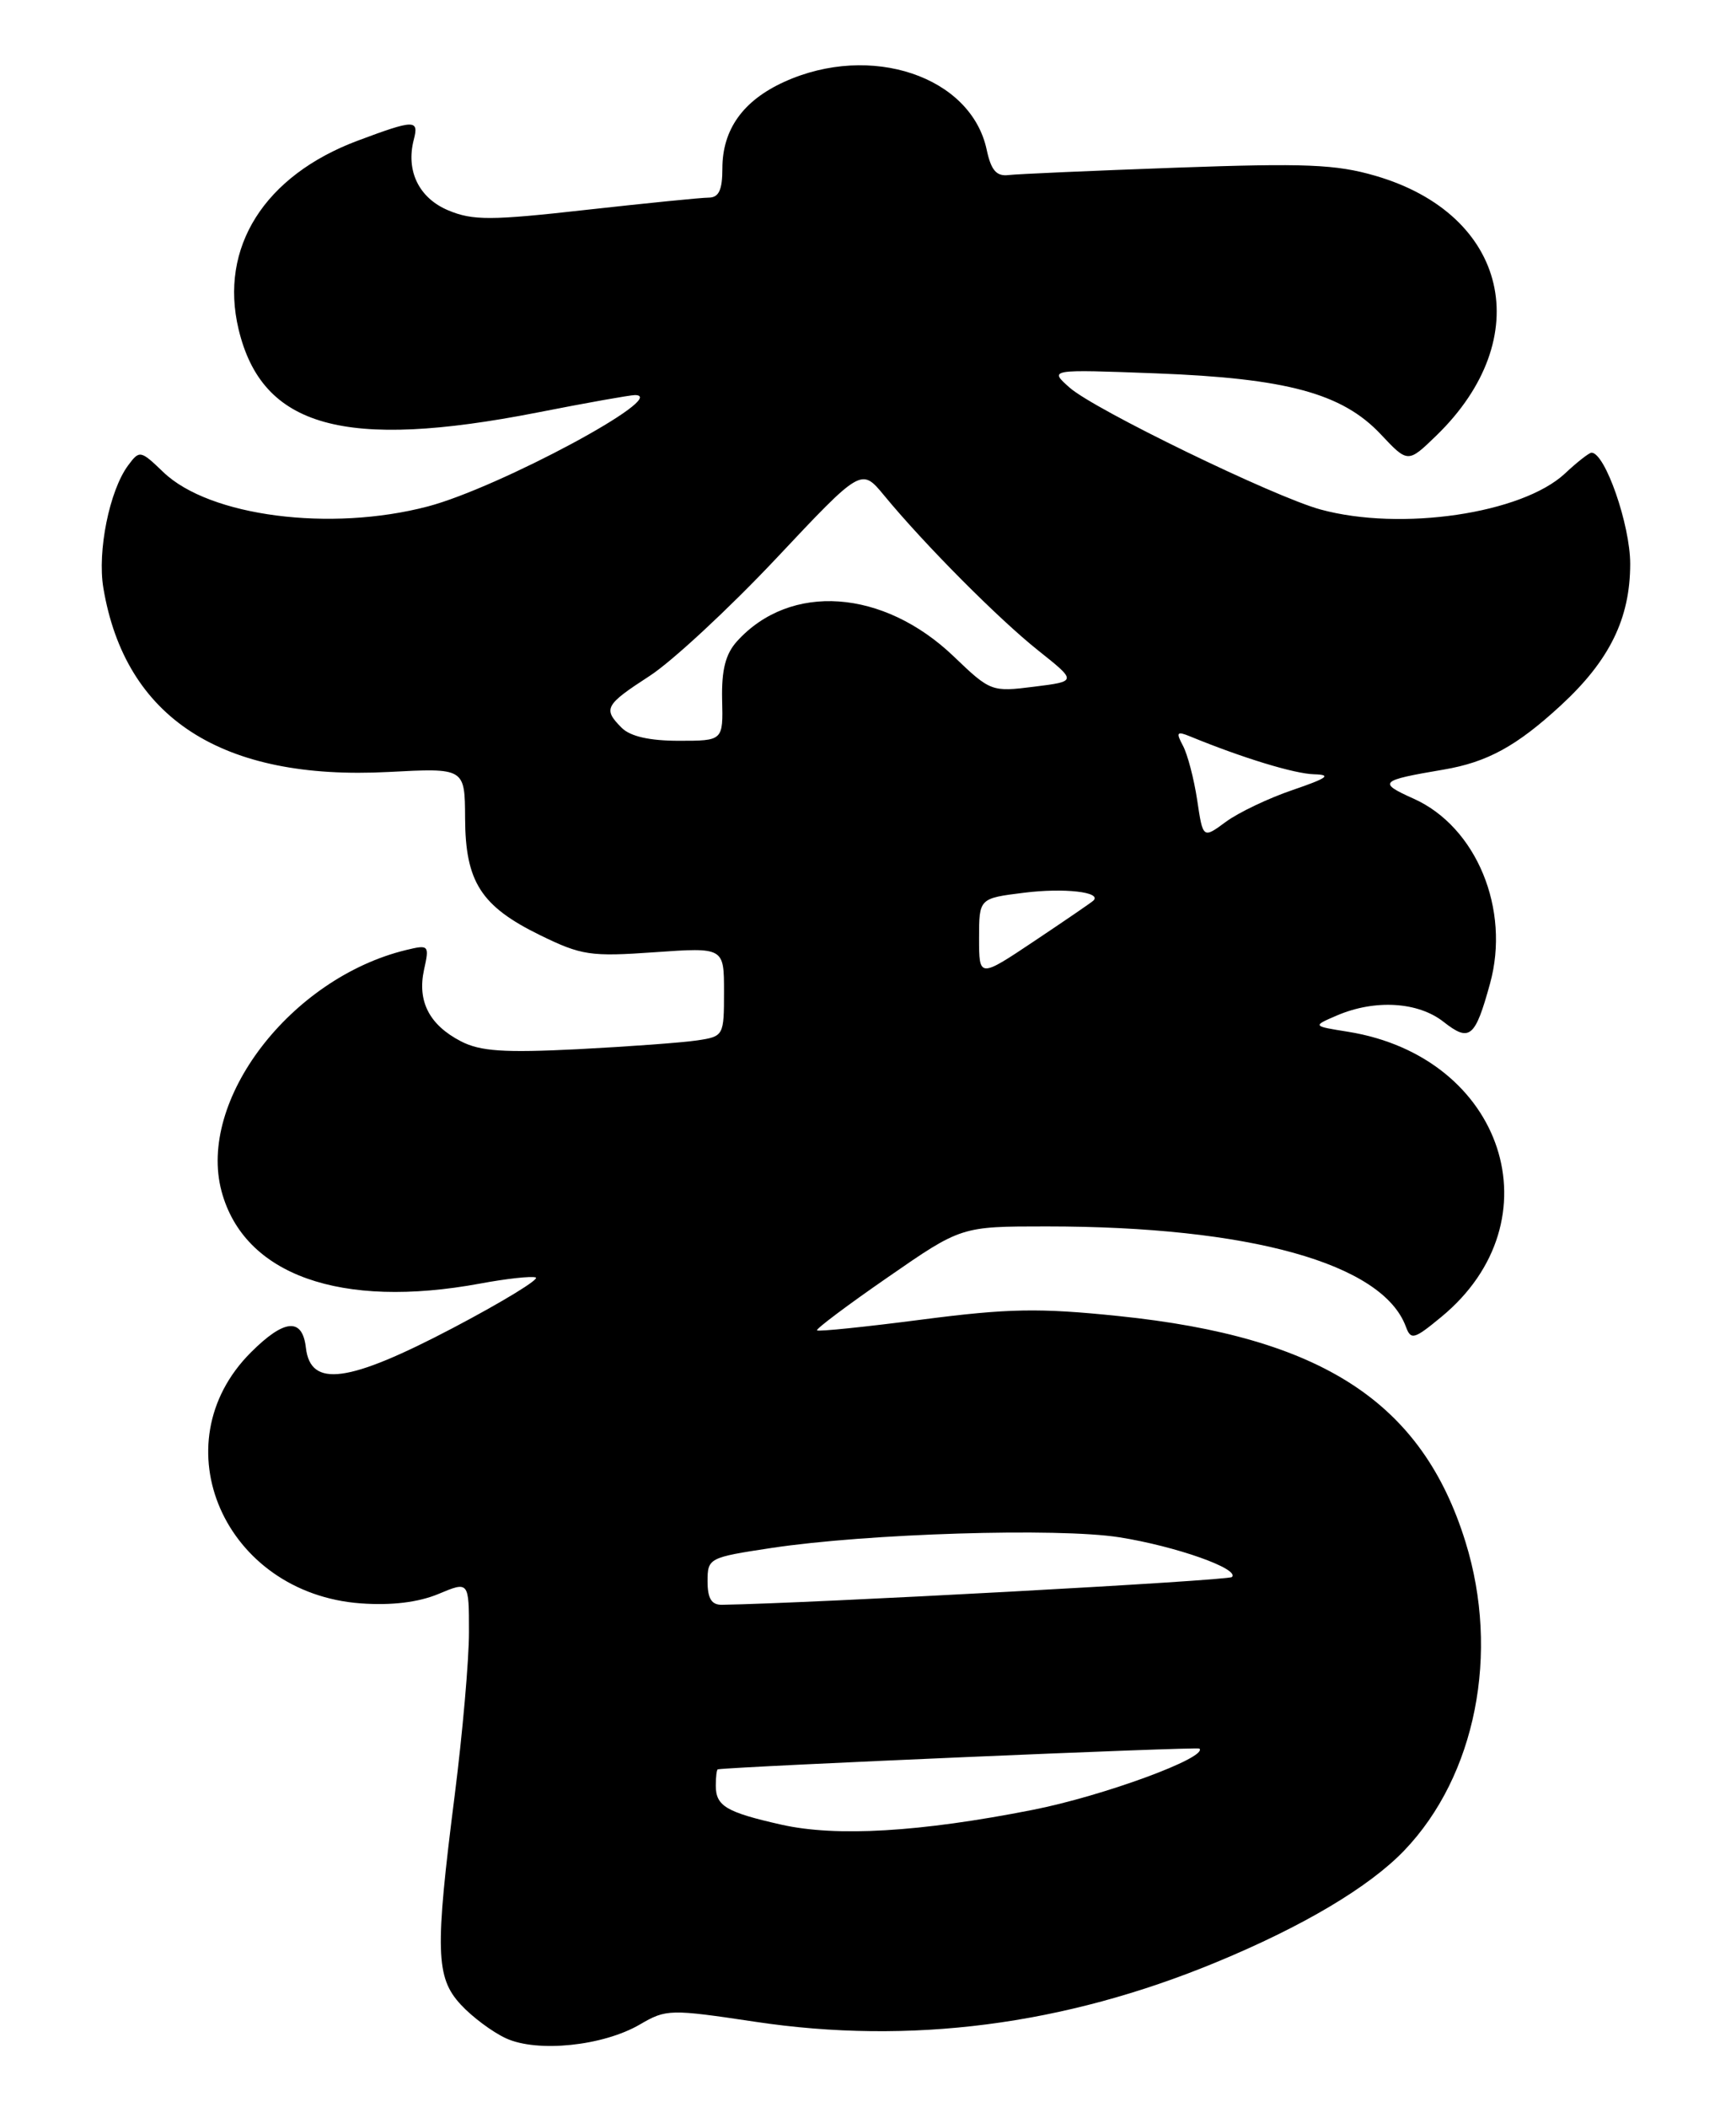 <?xml version="1.0" encoding="UTF-8" standalone="no"?>
<!DOCTYPE svg PUBLIC "-//W3C//DTD SVG 1.1//EN" "http://www.w3.org/Graphics/SVG/1.1/DTD/svg11.dtd" >
<svg xmlns="http://www.w3.org/2000/svg" xmlns:xlink="http://www.w3.org/1999/xlink" version="1.1" viewBox="0 0 211 256">
 <g >
 <path fill="currentColor"
d=" M 77.79 245.95 C 80.97 244.09 81.45 244.08 91.79 245.63 C 110.62 248.46 129.31 246.05 147.80 238.41 C 158.36 234.05 166.42 229.26 170.68 224.82 C 179.36 215.76 182.32 200.85 178.12 187.33 C 172.85 170.35 160.69 162.44 135.95 159.89 C 126.29 158.89 122.56 158.96 112.05 160.32 C 105.20 161.21 99.46 161.80 99.30 161.63 C 99.14 161.47 103.01 158.56 107.92 155.17 C 116.83 149.00 116.83 149.00 127.19 149.00 C 151.88 149.00 168.03 153.50 170.87 161.17 C 171.49 162.84 171.86 162.74 175.18 160.00 C 189.35 148.33 182.83 128.41 163.84 125.35 C 159.50 124.66 159.50 124.66 162.50 123.37 C 167.13 121.39 172.36 121.71 175.46 124.15 C 178.62 126.63 179.29 126.09 181.10 119.51 C 183.60 110.48 179.45 100.45 171.81 97.03 C 167.42 95.06 167.67 94.82 175.47 93.50 C 180.77 92.60 184.34 90.65 189.70 85.71 C 195.64 80.24 198.14 75.13 198.14 68.50 C 198.14 63.77 195.09 55.00 193.44 55.00 C 193.15 55.00 191.69 56.14 190.21 57.53 C 184.98 62.40 170.29 64.57 160.50 61.90 C 154.85 60.36 132.99 49.75 130.00 47.09 C 127.50 44.87 127.50 44.87 140.50 45.36 C 156.36 45.96 163.12 47.78 167.80 52.74 C 171.12 56.27 171.12 56.27 174.57 52.93 C 186.83 41.05 183.32 26.06 167.18 21.36 C 162.38 19.96 158.64 19.81 143.00 20.37 C 132.82 20.74 123.63 21.14 122.56 21.27 C 121.11 21.44 120.46 20.68 119.93 18.21 C 118.04 9.27 105.83 5.17 95.33 9.94 C 90.31 12.22 87.80 15.73 87.80 20.48 C 87.80 23.08 87.37 24.00 86.15 24.01 C 85.24 24.01 78.52 24.69 71.21 25.50 C 59.65 26.80 57.46 26.80 54.49 25.56 C 50.92 24.07 49.31 20.76 50.29 16.98 C 50.94 14.50 50.38 14.51 43.48 17.09 C 32.13 21.34 26.62 30.07 29.00 40.01 C 31.86 51.94 41.83 54.71 65.30 50.12 C 71.24 48.95 76.58 48.00 77.17 48.00 C 81.60 48.00 60.66 59.25 52.00 61.53 C 40.16 64.64 25.47 62.74 19.86 57.37 C 17.07 54.69 16.96 54.67 15.56 56.56 C 13.30 59.62 11.82 66.97 12.56 71.42 C 15.21 87.26 26.97 94.85 47.21 93.79 C 56.50 93.30 56.50 93.30 56.53 99.40 C 56.56 107.14 58.46 110.10 65.65 113.62 C 70.68 116.08 71.78 116.24 79.56 115.69 C 88.00 115.10 88.00 115.10 88.00 120.50 C 88.00 125.83 87.96 125.92 84.75 126.40 C 82.96 126.67 76.43 127.15 70.24 127.47 C 61.25 127.92 58.38 127.73 56.02 126.51 C 52.18 124.52 50.70 121.65 51.54 117.81 C 52.20 114.83 52.13 114.75 49.36 115.42 C 35.32 118.83 23.96 133.69 26.93 144.74 C 29.66 154.90 41.40 159.08 58.38 155.94 C 61.54 155.35 64.57 155.02 65.11 155.20 C 65.65 155.38 61.13 158.14 55.07 161.33 C 42.33 168.02 37.75 168.64 37.18 163.75 C 36.76 160.05 34.56 160.24 30.49 164.31 C 19.33 175.47 27.29 193.60 43.87 194.80 C 47.60 195.07 50.85 194.67 53.28 193.66 C 57.00 192.10 57.00 192.10 57.00 198.30 C 57.00 201.71 56.22 210.57 55.28 218.00 C 52.86 237.00 52.95 240.25 56.01 243.55 C 57.38 245.04 59.85 246.88 61.50 247.64 C 65.32 249.40 73.32 248.57 77.79 245.95 Z  M 95.00 221.69 C 88.25 220.17 87.00 219.42 87.00 216.94 C 87.00 215.87 87.11 214.98 87.25 214.96 C 89.81 214.60 145.53 212.20 145.78 212.44 C 146.85 213.51 134.09 218.20 125.50 219.89 C 111.81 222.59 101.64 223.18 95.00 221.69 Z  M 86.00 192.12 C 86.00 189.30 86.15 189.22 93.75 188.07 C 105.38 186.31 128.58 185.59 136.05 186.77 C 142.89 187.85 150.72 190.61 149.73 191.60 C 149.30 192.04 98.38 194.80 87.75 194.97 C 86.48 194.99 86.00 194.21 86.00 192.12 Z  M 119.00 113.98 C 119.00 109.14 119.00 109.14 124.48 108.46 C 129.34 107.85 133.98 108.38 132.89 109.42 C 132.68 109.63 129.46 111.83 125.75 114.31 C 119.00 118.82 119.00 118.82 119.00 113.98 Z  M 145.51 97.20 C 145.12 94.62 144.34 91.64 143.78 90.60 C 142.91 88.97 143.04 88.81 144.63 89.46 C 151.01 92.08 157.33 94.01 159.73 94.07 C 161.90 94.13 161.34 94.53 157.14 95.97 C 154.19 96.97 150.52 98.72 148.99 99.85 C 146.21 101.90 146.21 101.90 145.51 97.20 Z  M 75.57 88.43 C 73.26 86.12 73.52 85.65 78.96 82.12 C 81.69 80.35 88.60 73.94 94.31 67.88 C 104.69 56.84 104.69 56.84 107.44 60.17 C 112.34 66.12 121.39 75.22 126.20 79.04 C 130.90 82.78 130.90 82.78 125.68 83.43 C 120.54 84.08 120.37 84.02 115.94 79.77 C 107.36 71.55 96.06 70.76 89.58 77.91 C 88.18 79.46 87.69 81.39 87.77 85.02 C 87.89 90.00 87.89 90.00 82.51 90.00 C 78.96 90.00 76.61 89.47 75.57 88.43 Z "/>
</g>
</svg>